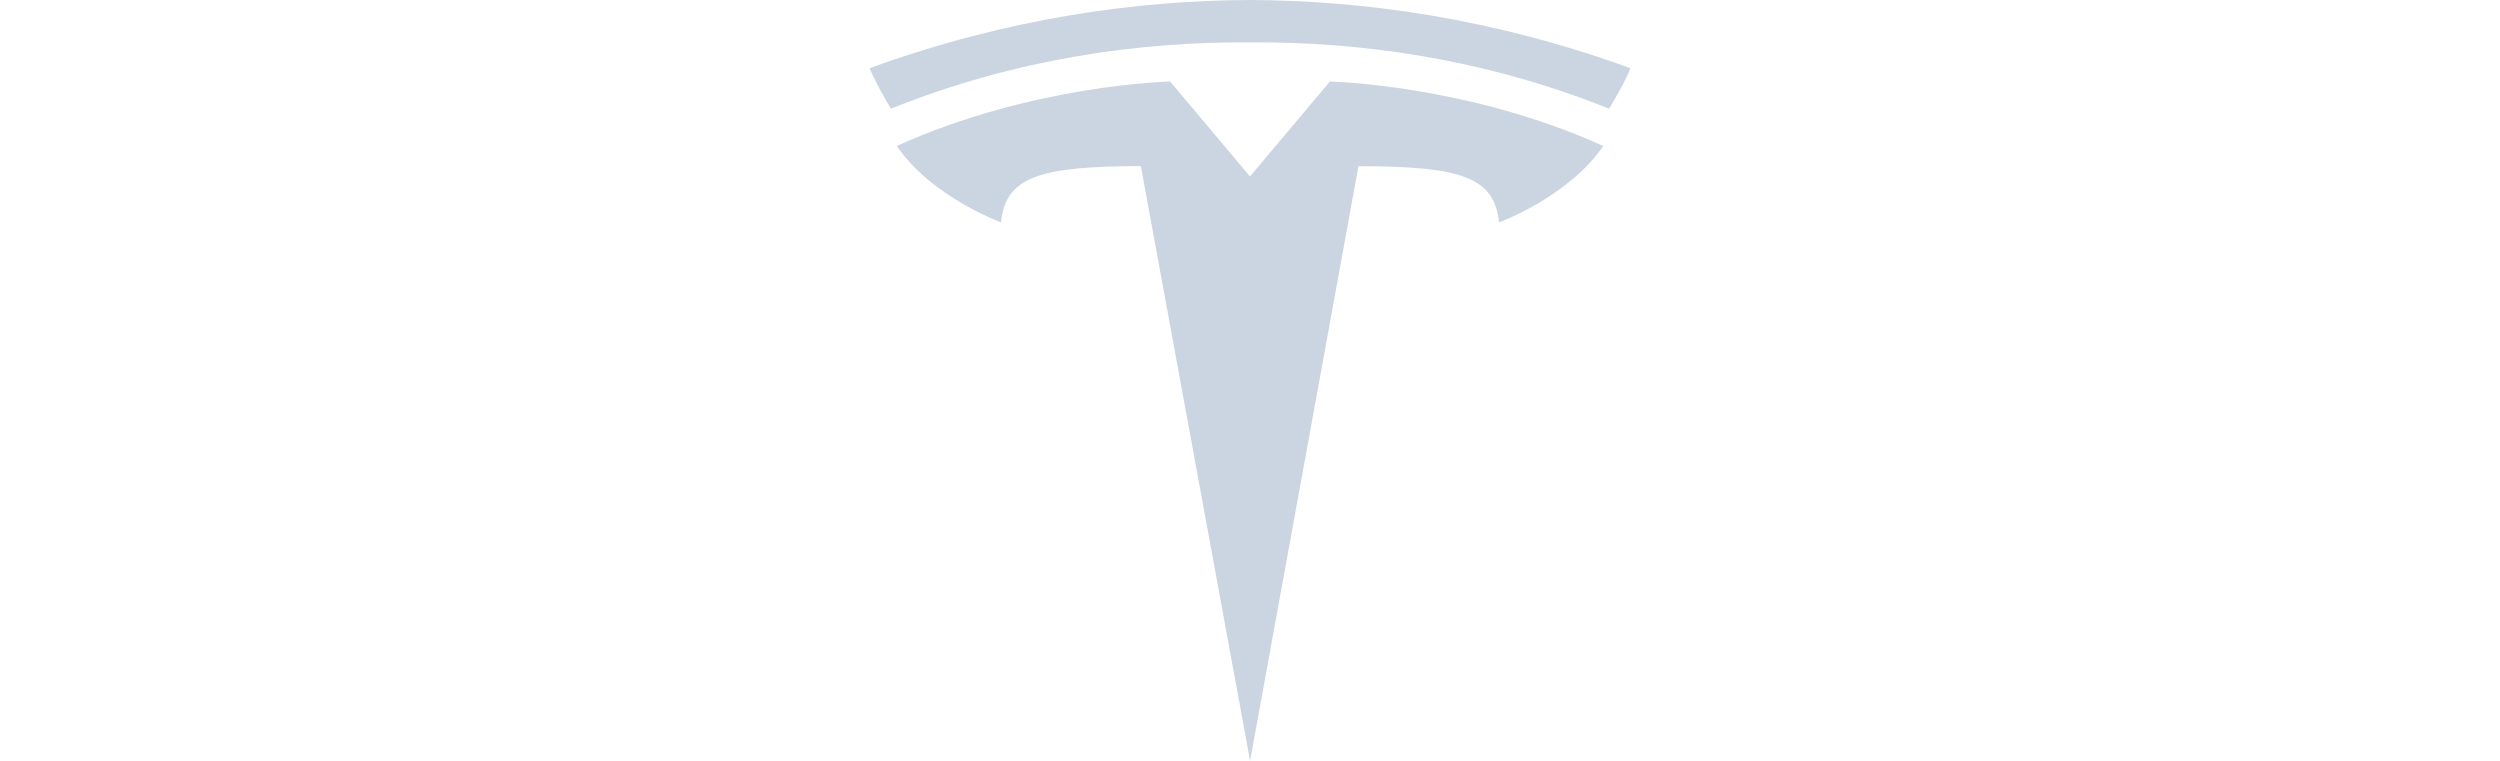 <?xml version="1.0" encoding="UTF-8"?>
<svg width="92px" height="28px" viewBox="0 0 92 28" version="1.1" xmlns="http://www.w3.org/2000/svg" xmlns:xlink="http://www.w3.org/1999/xlink">
    <title>m6</title>
    <g id="m6" stroke="none" stroke-width="1" fill="none" fill-rule="evenodd">
        <g id="Tesla" transform="translate(32, 0)" fill="#CBD5E1" fill-rule="nonzero">
            <g id="Group">
                <path d="M14.003,28 L17.991,6.117 C21.792,6.117 22.991,6.524 23.164,8.184 C23.164,8.184 25.714,7.256 27,5.372 C21.981,3.103 16.939,3.001 16.939,3.001 L13.996,6.497 L14.003,6.497 L11.061,3 C11.061,3 6.018,3.102 1,5.371 C2.285,7.256 4.836,8.183 4.836,8.183 C5.01,6.523 6.207,6.116 9.983,6.114 L14.003,28" id="Path"></path>
                <path d="M14,1.56 C17.985,1.532 22.546,2.128 27.215,4 C27.84,2.967 28,2.51 28,2.51 C22.896,0.652 18.116,0.016 13.999,0 C9.883,0.016 5.104,0.652 0,2.51 C0,2.51 0.228,3.072 0.784,4 C5.452,2.128 10.014,1.532 13.999,1.56 L14,1.56" id="Path"></path>
            </g>
        </g>
    </g>
</svg>